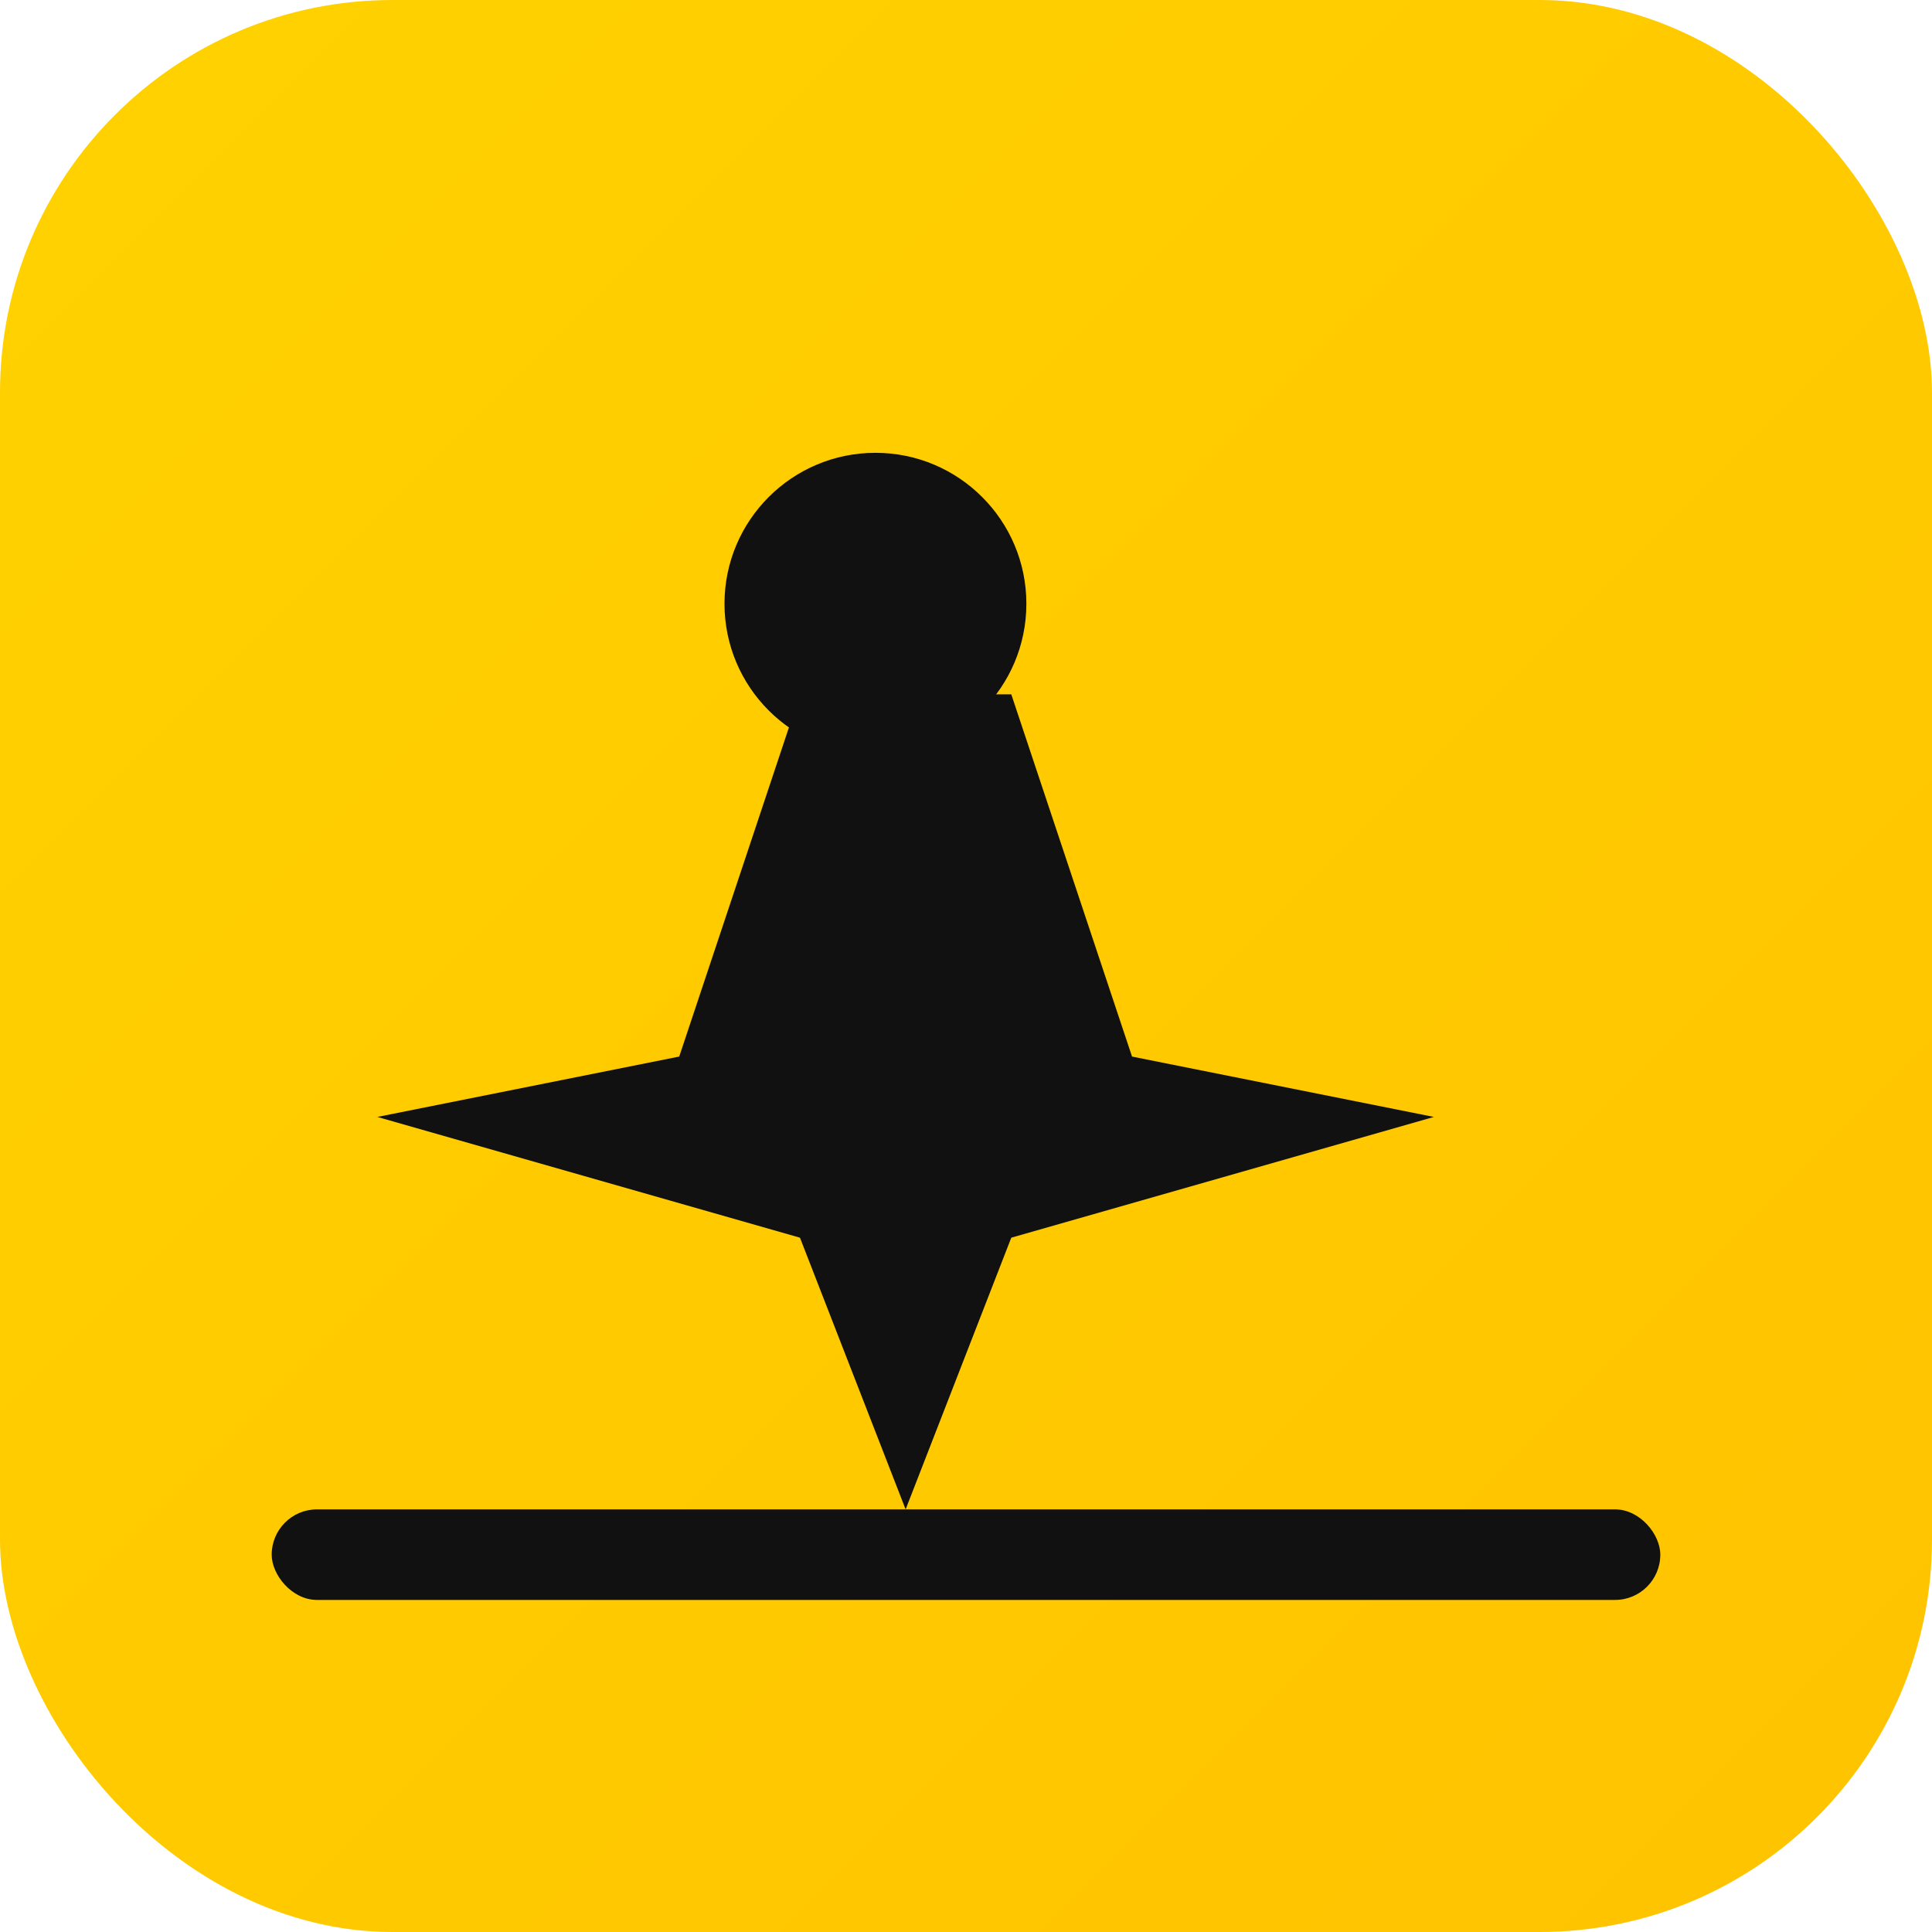<svg xmlns="http://www.w3.org/2000/svg" viewBox="0 0 128 128">
  <defs>
    <linearGradient id="g" x1="0" y1="0" x2="1" y2="1">
      <stop offset="0" stop-color="#FFD200"/>
      <stop offset="1" stop-color="#FFC300"/>
    </linearGradient>
  </defs>
  <rect width="128" height="128" rx="26" fill="url(#g)"/>
  <g transform="translate(10,14)" fill="#111111">
    <path d="M15 60 l20 -4 8 -24 14 0 8 24 20 4 -28 8 -7 18 -7 -18z"/>
    <circle cx="48" cy="26" r="10"/>
    <rect x="8" y="86" width="92" height="6" rx="3"/>
  </g>
</svg>
